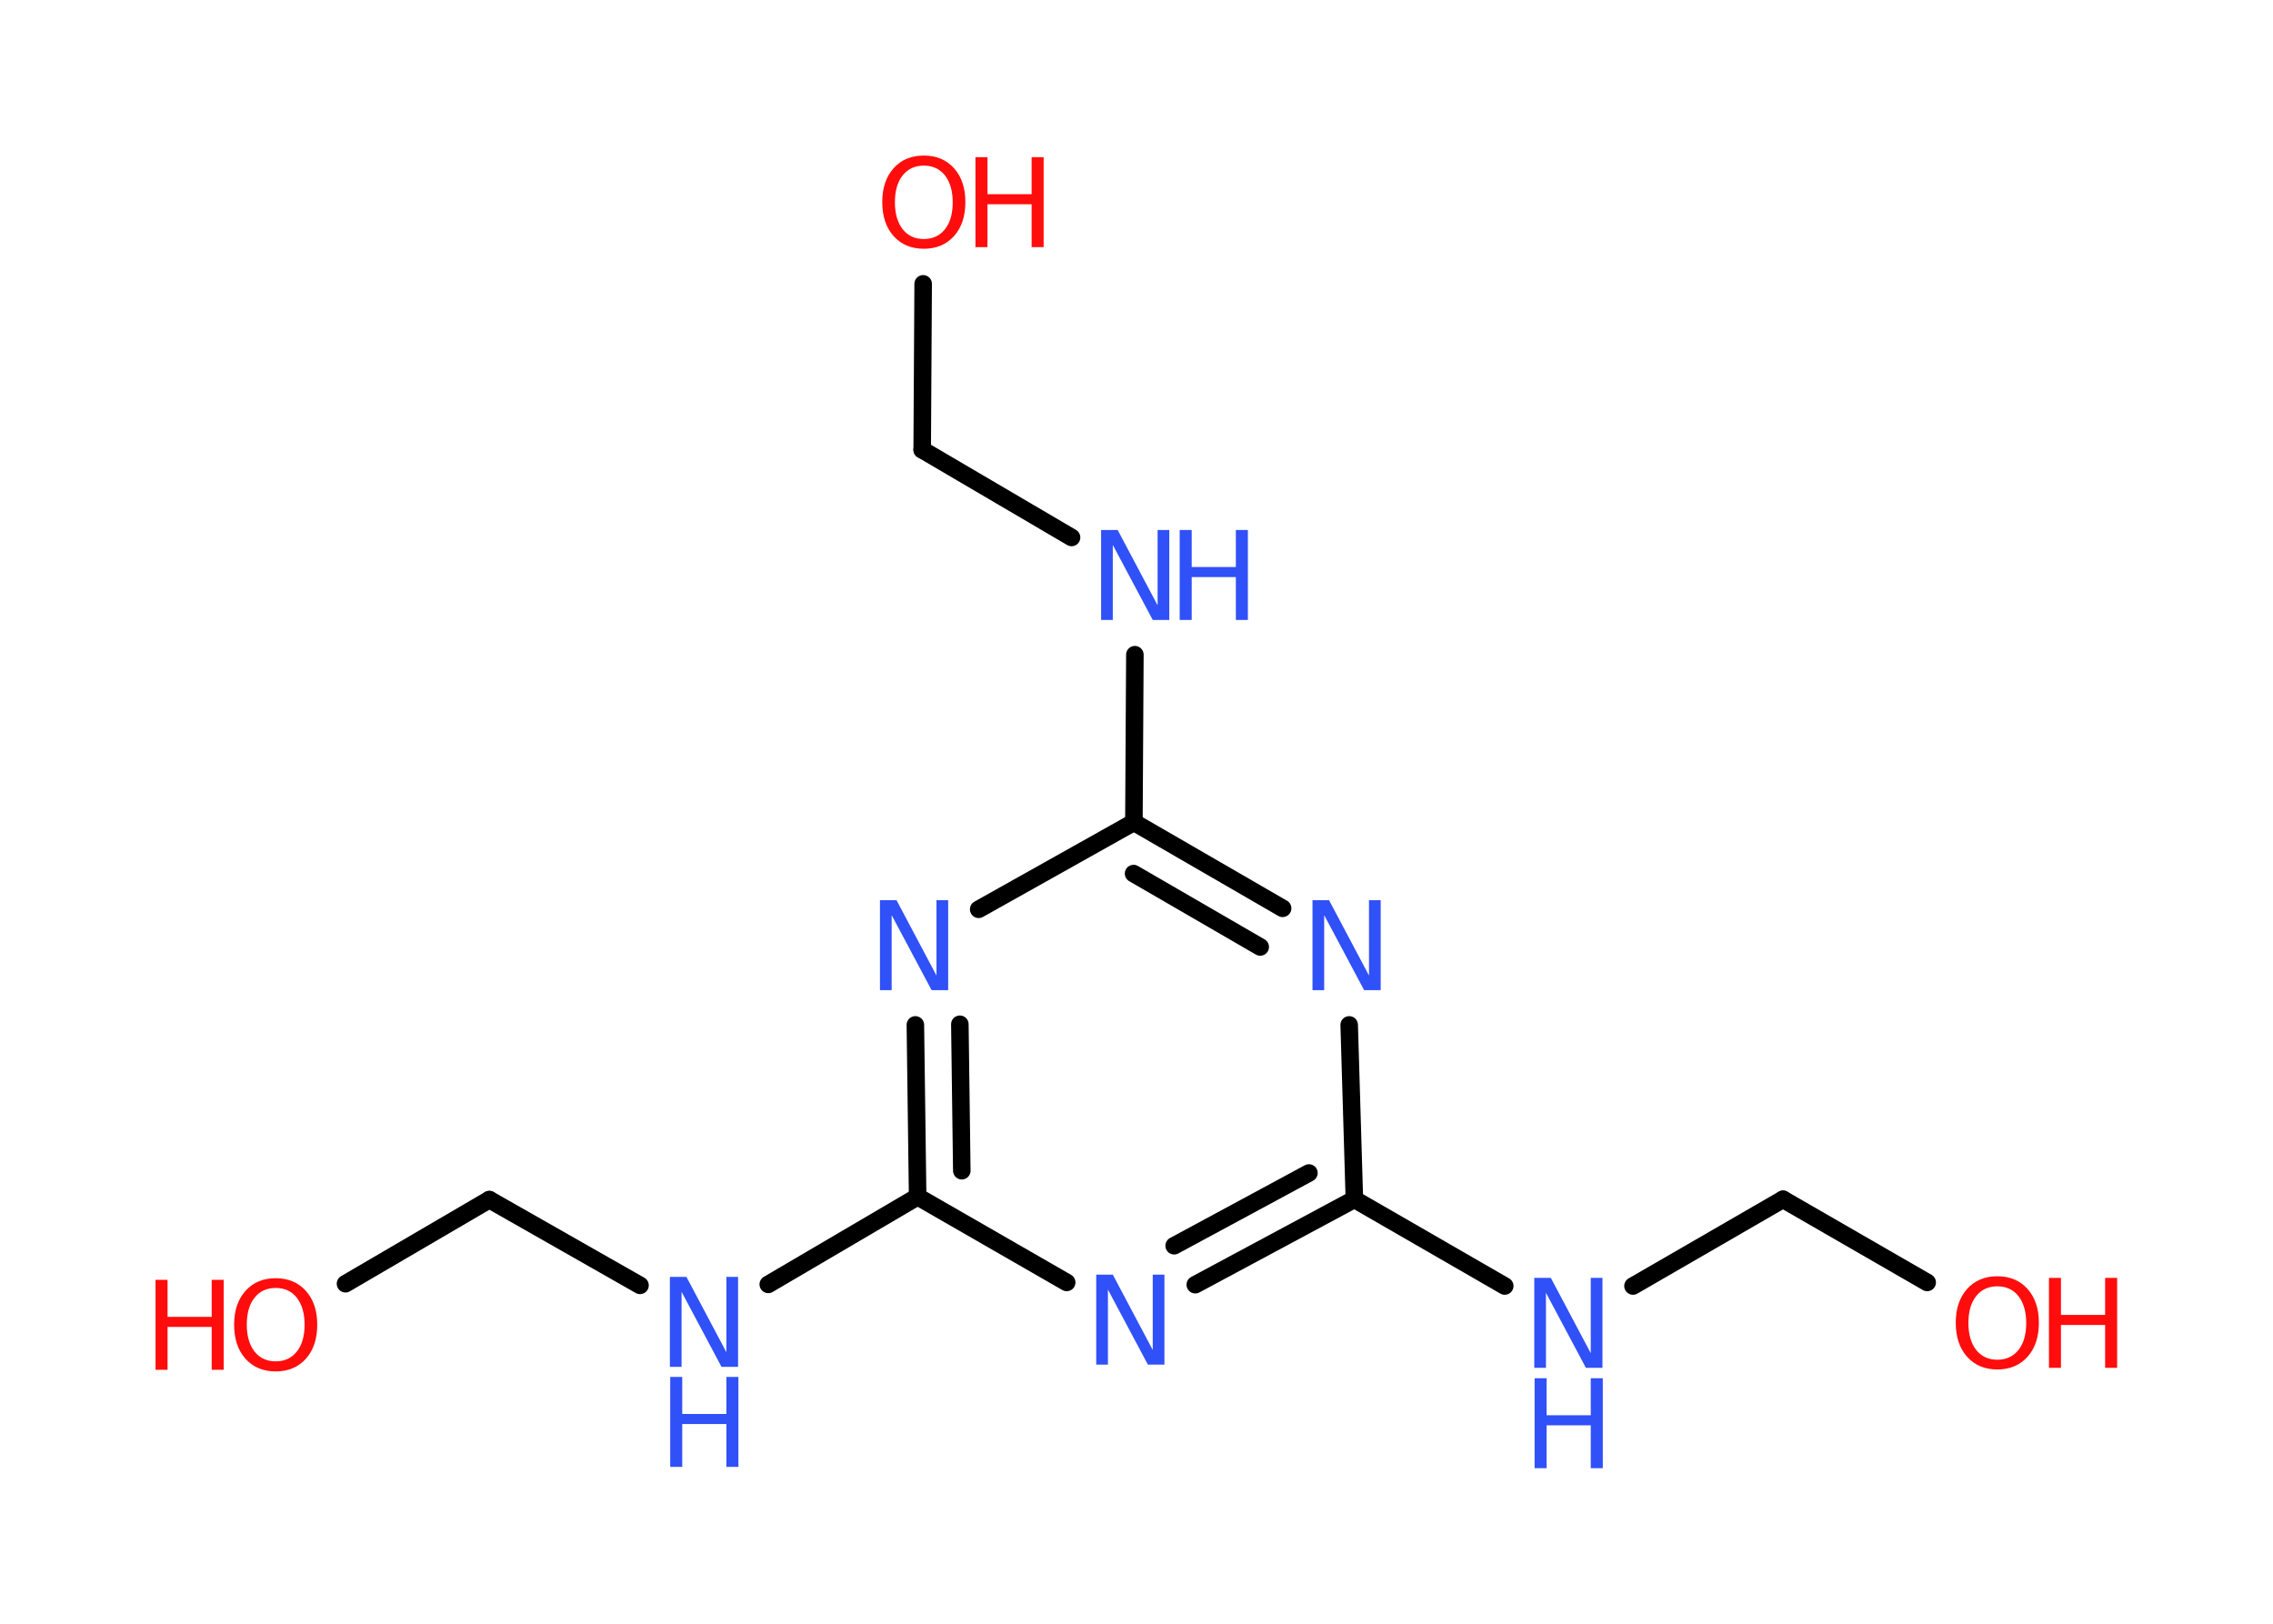 <?xml version='1.0' encoding='UTF-8'?>
<!DOCTYPE svg PUBLIC "-//W3C//DTD SVG 1.1//EN" "http://www.w3.org/Graphics/SVG/1.1/DTD/svg11.dtd">
<svg version='1.2' xmlns='http://www.w3.org/2000/svg' xmlns:xlink='http://www.w3.org/1999/xlink' width='70.0mm' height='50.0mm' viewBox='0 0 70.0 50.0'>
  <desc>Generated by the Chemistry Development Kit (http://github.com/cdk)</desc>
  <g stroke-linecap='round' stroke-linejoin='round' stroke='#000000' stroke-width='.54' fill='#3050F8'>
    <rect x='.0' y='.0' width='70.0' height='50.0' fill='#FFFFFF' stroke='none'/>
    <g id='mol1' class='mol'>
      <line id='mol1bnd1' class='bond' x1='59.35' y1='39.49' x2='54.91' y2='36.93'/>
      <line id='mol1bnd2' class='bond' x1='54.91' y1='36.93' x2='50.29' y2='39.6'/>
      <line id='mol1bnd3' class='bond' x1='46.34' y1='39.6' x2='41.71' y2='36.93'/>
      <g id='mol1bnd4' class='bond'>
        <line x1='36.81' y1='39.56' x2='41.71' y2='36.93'/>
        <line x1='36.16' y1='38.36' x2='40.31' y2='36.12'/>
      </g>
      <line id='mol1bnd5' class='bond' x1='32.85' y1='39.49' x2='28.26' y2='36.85'/>
      <line id='mol1bnd6' class='bond' x1='28.26' y1='36.85' x2='23.66' y2='39.55'/>
      <line id='mol1bnd7' class='bond' x1='19.71' y1='39.58' x2='15.07' y2='36.94'/>
      <line id='mol1bnd8' class='bond' x1='15.07' y1='36.94' x2='10.64' y2='39.53'/>
      <g id='mol1bnd9' class='bond'>
        <line x1='28.19' y1='31.56' x2='28.26' y2='36.85'/>
        <line x1='29.56' y1='31.54' x2='29.62' y2='36.05'/>
      </g>
      <line id='mol1bnd10' class='bond' x1='30.14' y1='28.0' x2='34.92' y2='25.32'/>
      <line id='mol1bnd11' class='bond' x1='34.92' y1='25.32' x2='34.95' y2='20.16'/>
      <line id='mol1bnd12' class='bond' x1='33.0' y1='16.55' x2='28.4' y2='13.85'/>
      <line id='mol1bnd13' class='bond' x1='28.4' y1='13.85' x2='28.43' y2='8.74'/>
      <g id='mol1bnd14' class='bond'>
        <line x1='39.5' y1='27.97' x2='34.92' y2='25.32'/>
        <line x1='38.81' y1='29.16' x2='34.91' y2='26.9'/>
      </g>
      <line id='mol1bnd15' class='bond' x1='41.71' y1='36.93' x2='41.55' y2='31.56'/>
      <g id='mol1atm1' class='atom'>
        <path d='M61.51 39.61q-.41 .0 -.65 .3q-.24 .3 -.24 .83q.0 .52 .24 .83q.24 .3 .65 .3q.41 .0 .65 -.3q.24 -.3 .24 -.83q.0 -.52 -.24 -.83q-.24 -.3 -.65 -.3zM61.51 39.3q.58 .0 .93 .39q.35 .39 .35 1.04q.0 .66 -.35 1.05q-.35 .39 -.93 .39q-.58 .0 -.93 -.39q-.35 -.39 -.35 -1.05q.0 -.65 .35 -1.04q.35 -.39 .93 -.39z' stroke='none' fill='#FF0D0D'/>
        <path d='M63.1 39.35h.37v1.14h1.36v-1.14h.37v2.77h-.37v-1.32h-1.36v1.32h-.37v-2.77z' stroke='none' fill='#FF0D0D'/>
      </g>
      <g id='mol1atm3' class='atom'>
        <path d='M47.26 39.35h.5l1.23 2.32v-2.32h.36v2.77h-.51l-1.23 -2.31v2.31h-.36v-2.77z' stroke='none'/>
        <path d='M47.26 42.44h.37v1.14h1.36v-1.14h.37v2.77h-.37v-1.32h-1.36v1.32h-.37v-2.77z' stroke='none'/>
      </g>
      <path id='mol1atm5' class='atom' d='M33.77 39.25h.5l1.23 2.32v-2.32h.36v2.77h-.51l-1.23 -2.31v2.31h-.36v-2.77z' stroke='none'/>
      <g id='mol1atm7' class='atom'>
        <path d='M20.64 39.32h.5l1.23 2.32v-2.32h.36v2.77h-.51l-1.23 -2.31v2.31h-.36v-2.77z' stroke='none'/>
        <path d='M20.64 42.4h.37v1.14h1.36v-1.14h.37v2.77h-.37v-1.32h-1.36v1.32h-.37v-2.77z' stroke='none'/>
      </g>
      <g id='mol1atm9' class='atom'>
        <path d='M8.49 39.66q-.41 .0 -.65 .3q-.24 .3 -.24 .83q.0 .52 .24 .83q.24 .3 .65 .3q.41 .0 .65 -.3q.24 -.3 .24 -.83q.0 -.52 -.24 -.83q-.24 -.3 -.65 -.3zM8.49 39.36q.58 .0 .93 .39q.35 .39 .35 1.04q.0 .66 -.35 1.05q-.35 .39 -.93 .39q-.58 .0 -.93 -.39q-.35 -.39 -.35 -1.05q.0 -.65 .35 -1.04q.35 -.39 .93 -.39z' stroke='none' fill='#FF0D0D'/>
        <path d='M4.79 39.41h.37v1.14h1.36v-1.14h.37v2.77h-.37v-1.32h-1.36v1.32h-.37v-2.77z' stroke='none' fill='#FF0D0D'/>
      </g>
      <path id='mol1atm10' class='atom' d='M27.11 27.72h.5l1.23 2.32v-2.32h.36v2.77h-.51l-1.23 -2.31v2.31h-.36v-2.77z' stroke='none'/>
      <g id='mol1atm12' class='atom'>
        <path d='M33.92 16.32h.5l1.23 2.32v-2.32h.36v2.77h-.51l-1.23 -2.31v2.31h-.36v-2.77z' stroke='none'/>
        <path d='M36.33 16.32h.37v1.14h1.36v-1.14h.37v2.77h-.37v-1.32h-1.36v1.32h-.37v-2.77z' stroke='none'/>
      </g>
      <g id='mol1atm14' class='atom'>
        <path d='M28.45 5.1q-.41 .0 -.65 .3q-.24 .3 -.24 .83q.0 .52 .24 .83q.24 .3 .65 .3q.41 .0 .65 -.3q.24 -.3 .24 -.83q.0 -.52 -.24 -.83q-.24 -.3 -.65 -.3zM28.45 4.79q.58 .0 .93 .39q.35 .39 .35 1.04q.0 .66 -.35 1.05q-.35 .39 -.93 .39q-.58 .0 -.93 -.39q-.35 -.39 -.35 -1.05q.0 -.65 .35 -1.04q.35 -.39 .93 -.39z' stroke='none' fill='#FF0D0D'/>
        <path d='M30.04 4.84h.37v1.14h1.36v-1.14h.37v2.77h-.37v-1.32h-1.36v1.32h-.37v-2.77z' stroke='none' fill='#FF0D0D'/>
      </g>
      <path id='mol1atm15' class='atom' d='M40.43 27.72h.5l1.23 2.32v-2.32h.36v2.77h-.51l-1.23 -2.31v2.31h-.36v-2.77z' stroke='none'/>
    </g>
  </g>
</svg>
